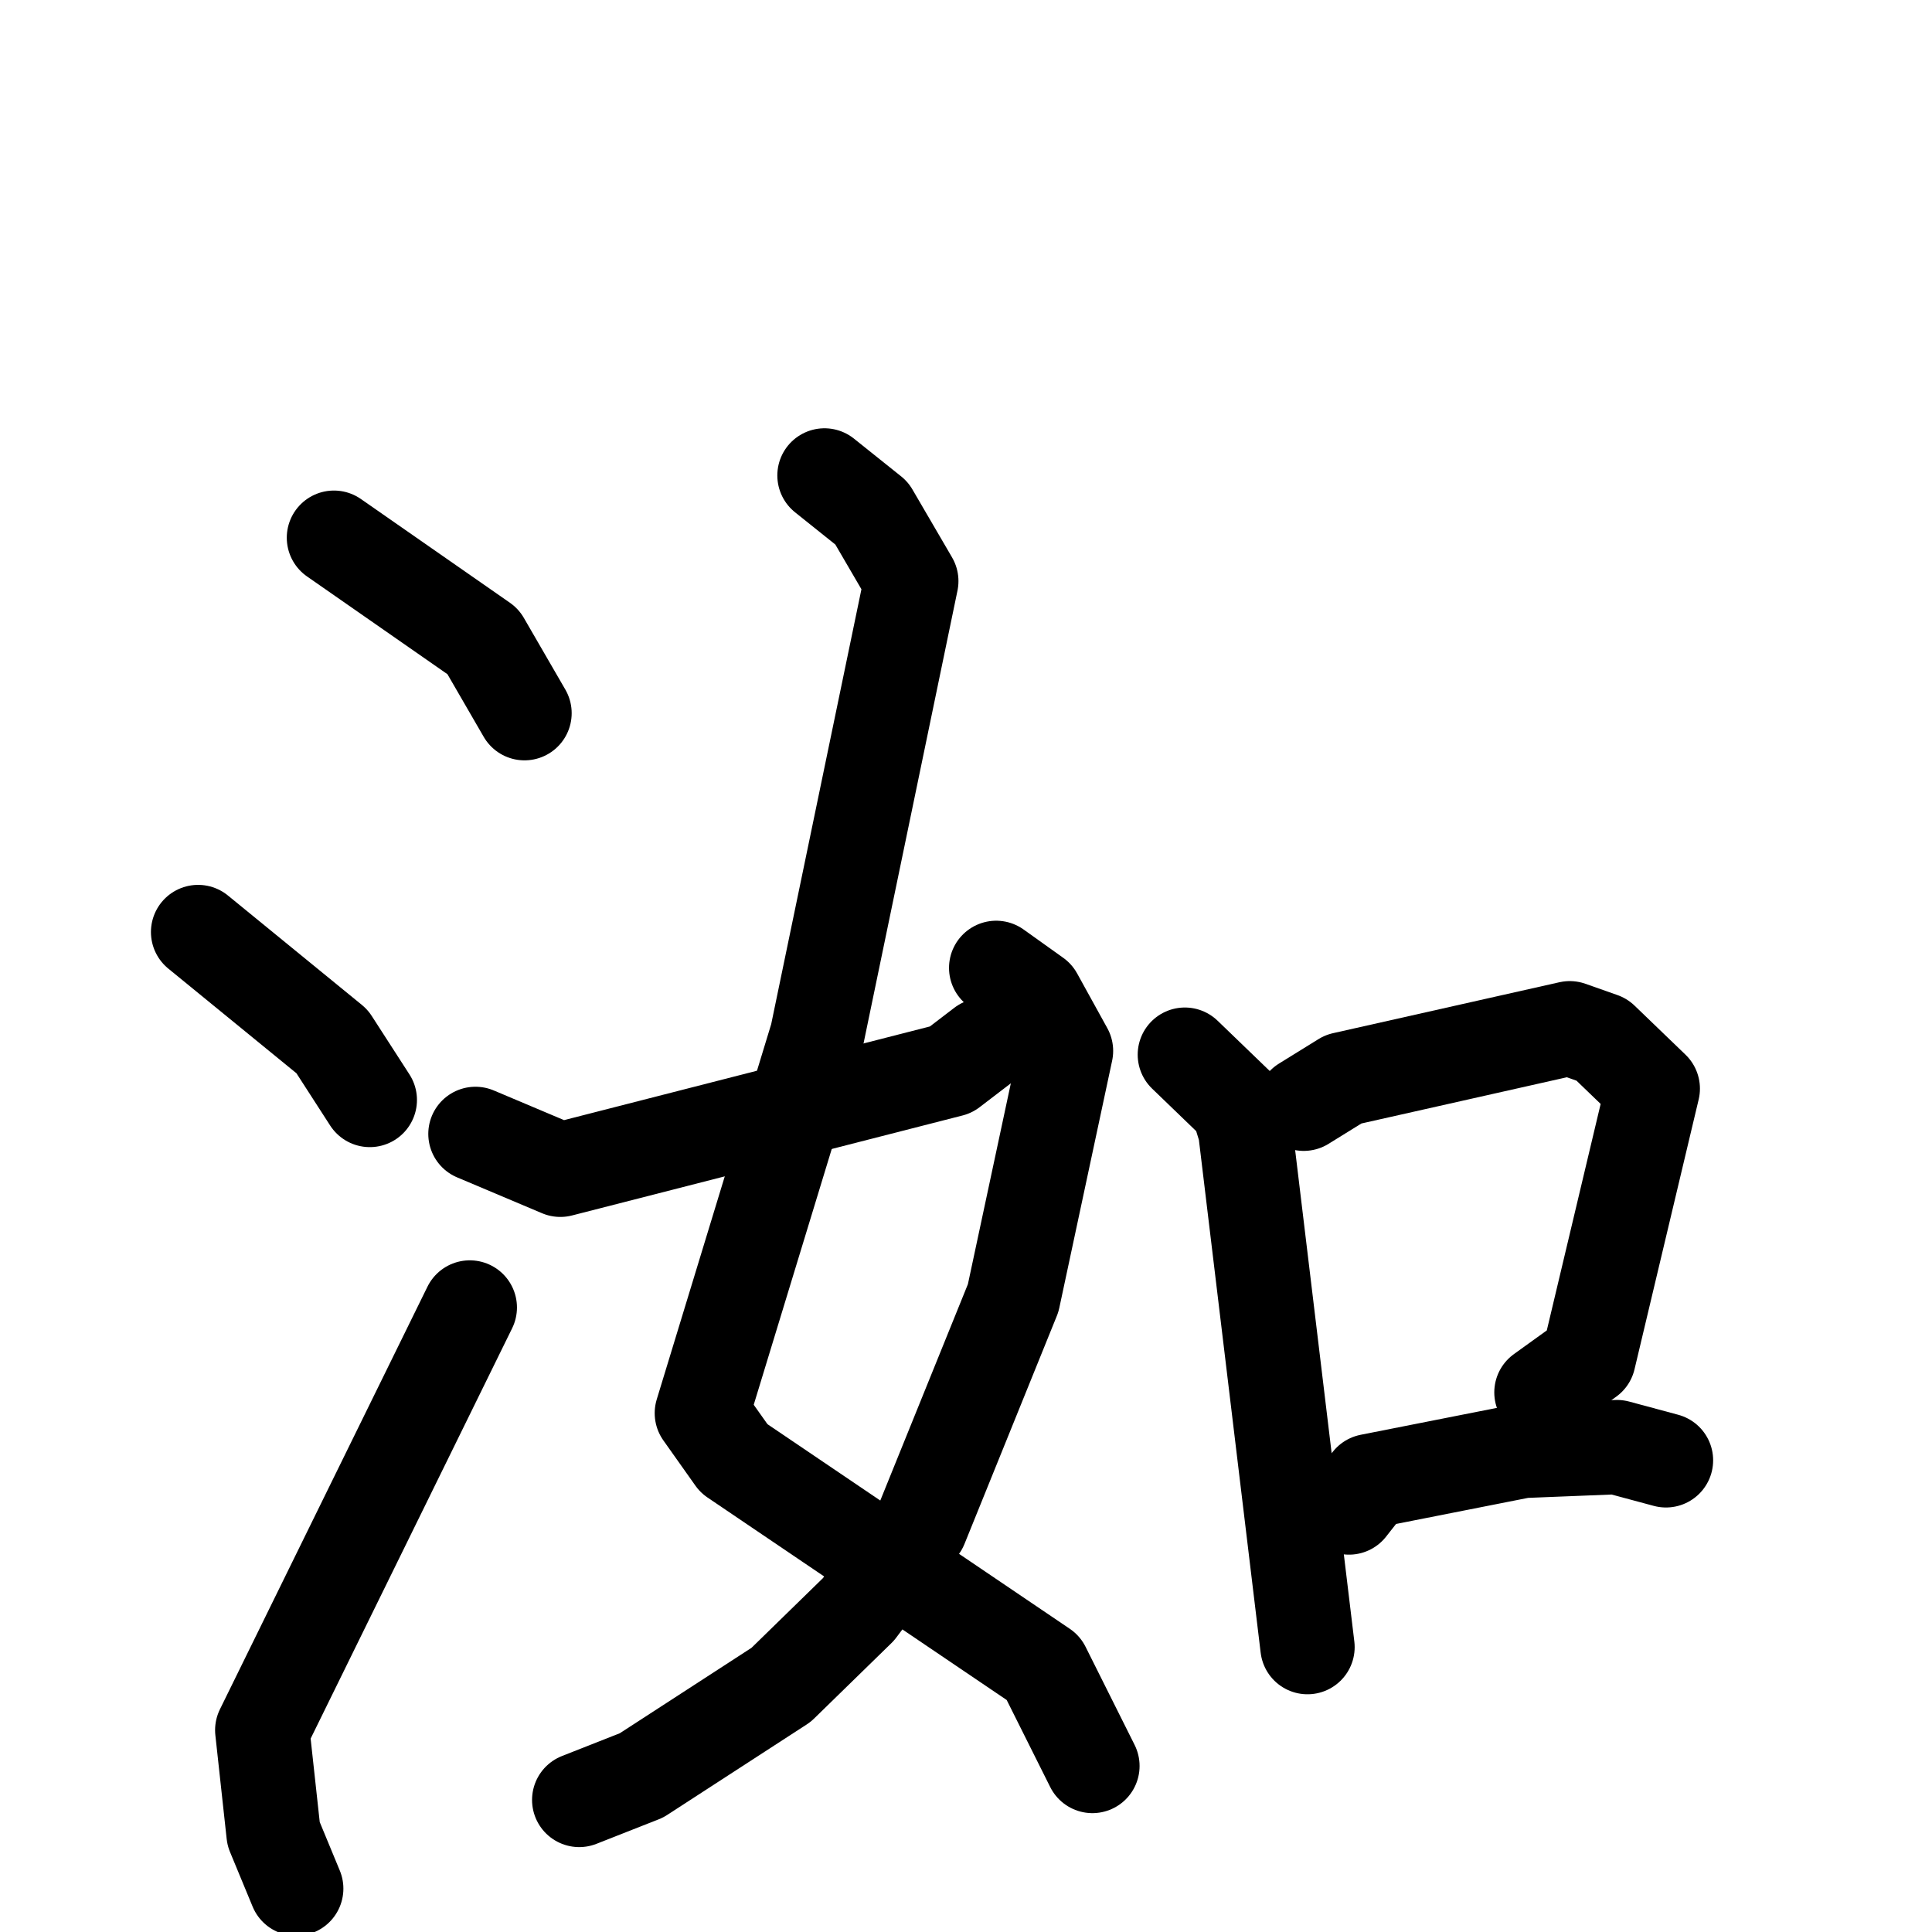 <svg xmlns="http://www.w3.org/2000/svg" viewBox="0 0 1024 1024">
  <g style="fill:none;stroke:#000000;stroke-width:50;stroke-linecap:round;stroke-linejoin:round;" transform="scale(1, 1) translate(0, 0)">
    <path d="M 177.0,285.0 L 256.0,340.0 L 278.0,378.0"/>
    <path d="M 105.0,494.0 L 176.0,552.0 L 196.0,583.0"/>
    <path d="M 157.0,1001.0 L 145.0,972.0 L 139.0,917.0 L 249.0,693.0"/>
    <path d="M 437.0,252.0 L 462.0,272.0 L 483.0,308.0 L 433.0,549.0 L 372.0,749.0 L 389.0,773.0 L 553.0,884.0 L 579.0,936.0"/>
    <path d="M 528.0,513.0 L 549.0,528.0 L 565.0,557.0 L 537.0,688.0 L 488.0,809.0 L 455.0,853.0 L 414.0,893.0 L 340.0,941.0 L 307.0,954.0"/>
    <path d="M 252.0,601.0 L 297.0,620.0 L 504.0,567.0 L 521.0,554.0"/>
    <path d="M 628.0,559.0 L 656.0,586.0 L 660.0,599.0 L 693.0,873.0"/>
    <path d="M 691.0,585.0 L 712.0,572.0 L 832.0,545.0 L 849.0,551.0 L 876.0,577.0 L 842.0,720.0 L 817.0,738.0"/>
    <path d="M 715.0,799.0 L 726.0,785.0 L 807.0,769.0 L 857.0,767.0 L 883.0,774.0"/>
  </g>
</svg>
